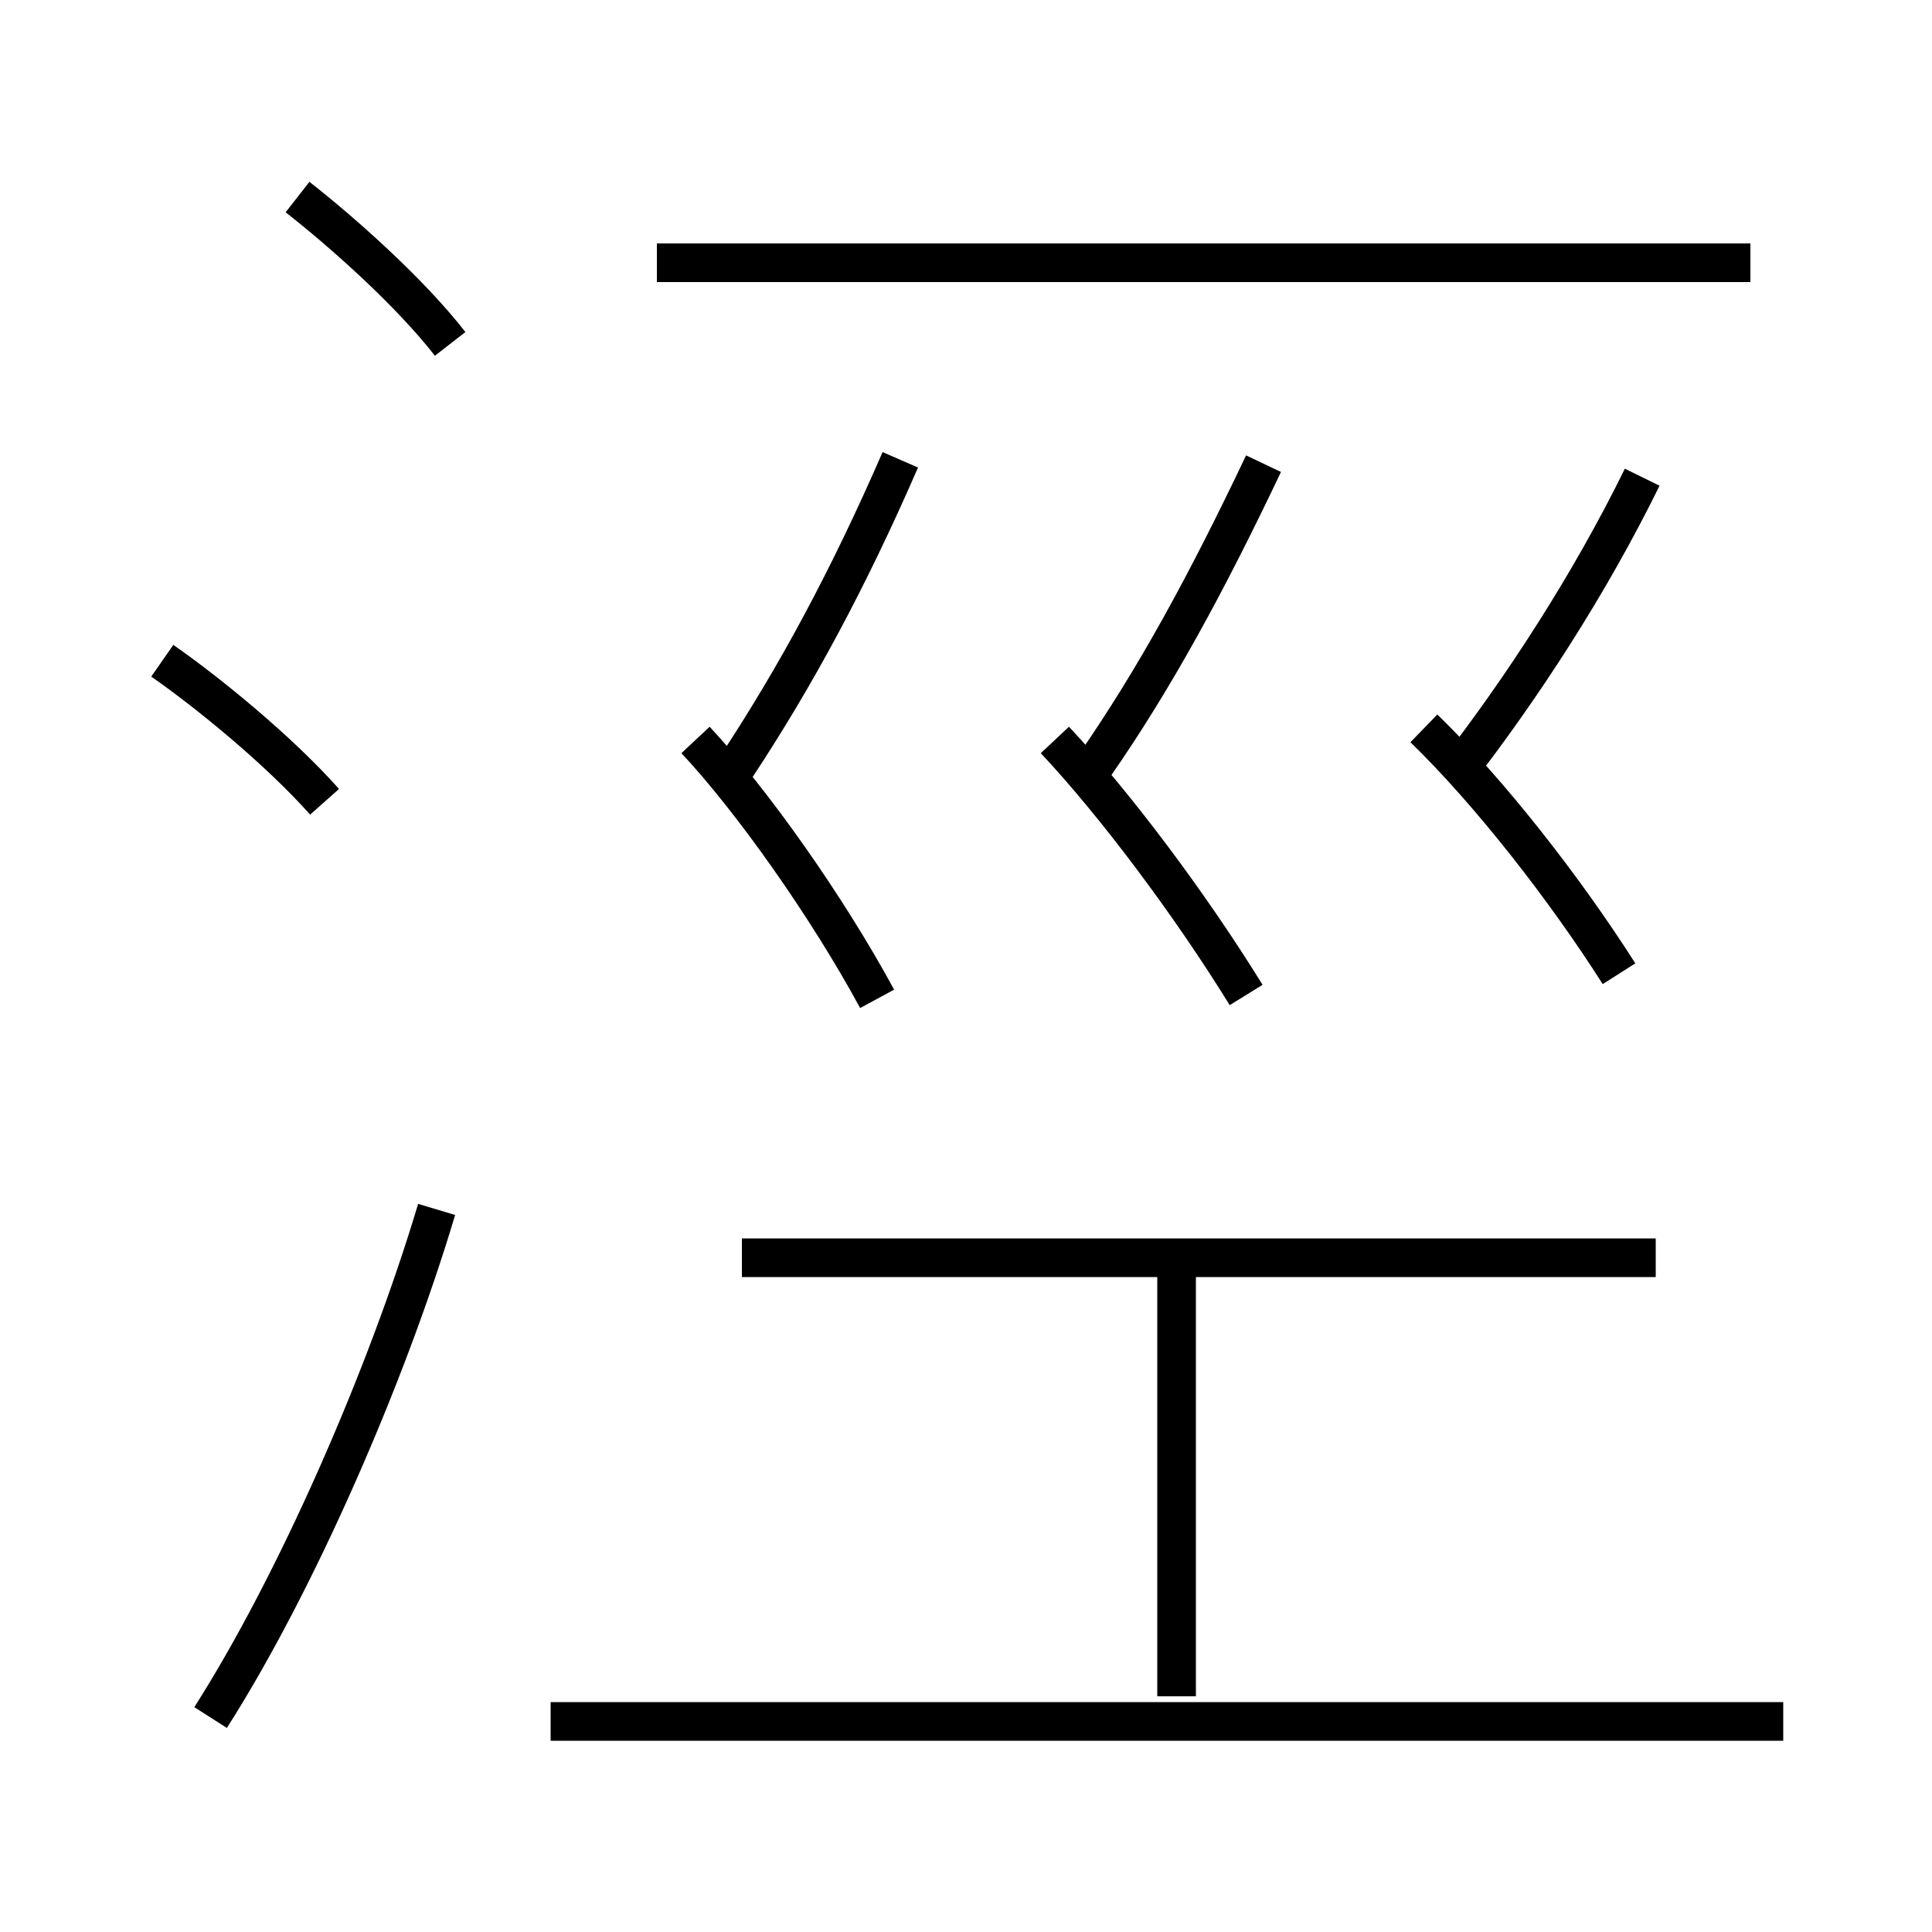 <?xml version='1.0' encoding='utf8'?>
<svg viewBox="0.0 -6.0 50.0 50.0" version="1.1" xmlns="http://www.w3.org/2000/svg">
<rect x="0.0" y="-6.0" width="50.0" height="50.0" fill="#808080" stroke="none"/>
<rect x="-1000" y="-1000" width="2000" height="2000" stroke="white" fill="white"/>
<g style="fill:white;stroke:#000000;  stroke-width:1">
<path d="M 5.45 0.45 C 7.65 -3.0 10.0 -8.35 11.3 -12.7 M 46.15 0.55 L 14.25 0.55 M 8.4 -23.25 C 7.2 -24.6 5.35 -26.1 4.2 -26.9 M 30.45 -0.1 L 30.45 -11.6 M 22.7 -18.15 C 21.4 -20.55 19.45 -23.3 18.0 -24.85 M 42.85 -11.45 L 19.2 -11.45 M 11.65 -35.1 C 10.6 -36.45 8.85 -38.0 7.7 -38.9 M 19.05 -24.15 C 20.6 -26.5 21.95 -29.0 23.3 -32.1 M 32.25 -18.25 C 30.8 -20.6 28.85 -23.2 27.3 -24.85 M 28.3 -24.15 C 29.9 -26.45 31.25 -28.95 32.7 -32.0 M 41.9 -18.8 C 40.5 -21.0 38.55 -23.5 36.85 -25.15 M 45.3 -37.2 L 17.0 -37.2 M 37.65 -23.95 C 39.4 -26.2 41.15 -28.9 42.5 -31.65" transform="translate(0.0 38.0)" />
</g>
</svg>